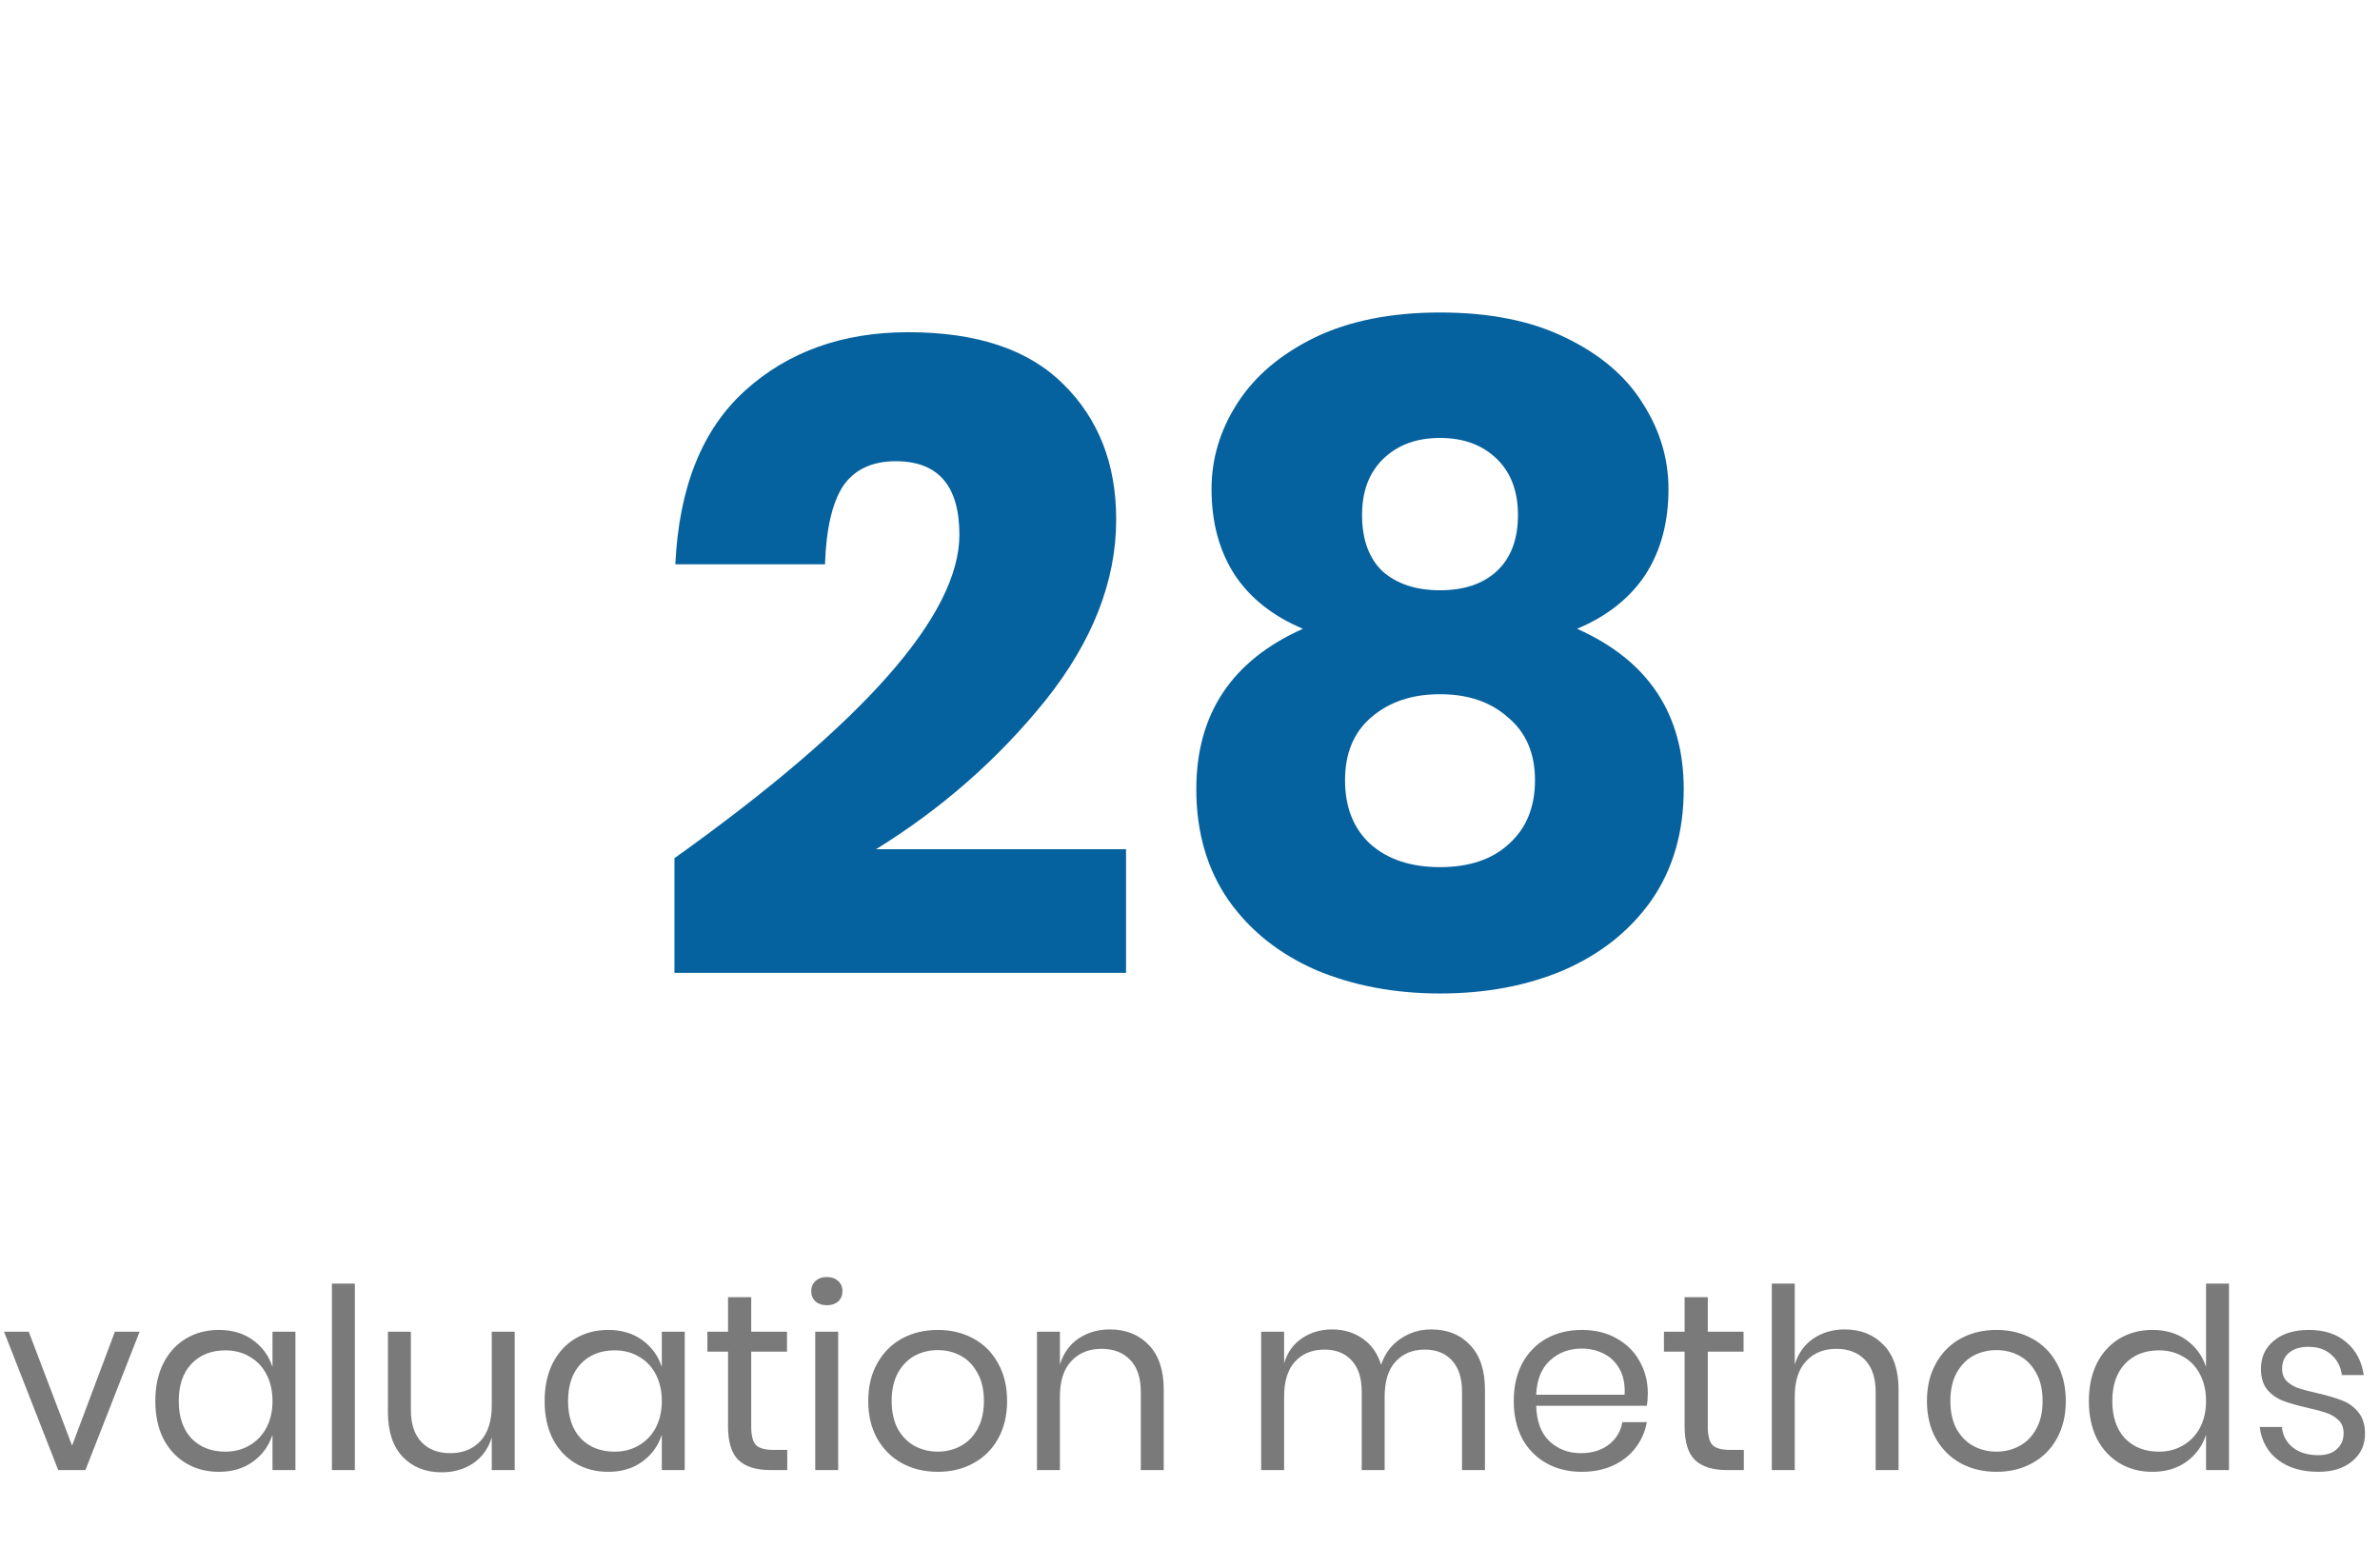 <svg width="170" height="112" viewBox="0 0 170 112" fill="none" xmlns="http://www.w3.org/2000/svg">
<path d="M48.176 61.296C61.744 51.611 68.528 43.909 68.528 38.192C68.528 34.693 67.013 32.944 63.984 32.944C62.277 32.944 61.019 33.541 60.208 34.736C59.44 35.931 59.013 37.787 58.928 40.304H48.24C48.496 34.8 50.16 30.661 53.232 27.888C56.304 25.115 60.187 23.728 64.88 23.728C69.787 23.728 73.477 24.965 75.952 27.44C78.469 29.915 79.728 33.136 79.728 37.104C79.728 41.499 78.043 45.808 74.672 50.032C71.301 54.213 67.269 57.755 62.576 60.656H80.432V69.488H48.176V61.296ZM86.538 34.928C86.538 32.752 87.157 30.704 88.394 28.784C89.631 26.864 91.466 25.307 93.898 24.112C96.373 22.917 99.359 22.32 102.858 22.32C106.399 22.32 109.386 22.917 111.818 24.112C114.293 25.307 116.127 26.864 117.322 28.784C118.559 30.704 119.178 32.752 119.178 34.928C119.178 37.317 118.623 39.365 117.514 41.072C116.405 42.736 114.783 44.016 112.65 44.912C117.727 47.173 120.266 50.992 120.266 56.368C120.266 59.44 119.498 62.085 117.962 64.304C116.426 66.48 114.335 68.144 111.69 69.296C109.087 70.405 106.143 70.96 102.858 70.96C99.615 70.96 96.671 70.405 94.026 69.296C91.381 68.144 89.29 66.48 87.754 64.304C86.218 62.085 85.45 59.44 85.45 56.368C85.45 50.992 87.989 47.173 93.066 44.912C90.933 44.016 89.311 42.736 88.202 41.072C87.093 39.365 86.538 37.317 86.538 34.928ZM97.29 36.784C97.29 38.533 97.781 39.877 98.762 40.816C99.786 41.712 101.151 42.16 102.858 42.16C104.565 42.16 105.909 41.712 106.89 40.816C107.914 39.877 108.426 38.533 108.426 36.784C108.426 35.077 107.914 33.733 106.89 32.752C105.866 31.771 104.522 31.28 102.858 31.28C101.194 31.28 99.85 31.771 98.826 32.752C97.802 33.733 97.29 35.077 97.29 36.784ZM96.074 55.728C96.074 57.648 96.671 59.163 97.866 60.272C99.103 61.381 100.767 61.936 102.858 61.936C104.949 61.936 106.591 61.381 107.786 60.272C109.023 59.163 109.642 57.648 109.642 55.728C109.642 53.808 109.002 52.315 107.722 51.248C106.485 50.139 104.863 49.584 102.858 49.584C100.853 49.584 99.21 50.139 97.93 51.248C96.693 52.315 96.074 53.808 96.074 55.728Z" fill="#06629E"/>
<path d="M5.148 103.254L8.208 95.118H9.972L6.102 105H4.158L0.288 95.118H2.052L5.148 103.254ZM15.63 94.992C16.59 94.992 17.4 95.232 18.06 95.712C18.732 96.192 19.2 96.834 19.464 97.638V95.118H21.102V105H19.464V102.48C19.2 103.284 18.732 103.926 18.06 104.406C17.4 104.886 16.59 105.126 15.63 105.126C14.754 105.126 13.974 104.922 13.29 104.514C12.606 104.106 12.066 103.524 11.67 102.768C11.286 102 11.094 101.1 11.094 100.068C11.094 99.036 11.286 98.136 11.67 97.368C12.066 96.6 12.606 96.012 13.29 95.604C13.974 95.196 14.754 94.992 15.63 94.992ZM16.098 96.45C15.09 96.45 14.28 96.774 13.668 97.422C13.068 98.058 12.768 98.94 12.768 100.068C12.768 101.196 13.068 102.084 13.668 102.732C14.28 103.368 15.09 103.686 16.098 103.686C16.746 103.686 17.322 103.536 17.826 103.236C18.342 102.936 18.744 102.516 19.032 101.976C19.32 101.424 19.464 100.788 19.464 100.068C19.464 99.348 19.32 98.712 19.032 98.16C18.744 97.608 18.342 97.188 17.826 96.9C17.322 96.6 16.746 96.45 16.098 96.45ZM25.346 91.68V105H23.709V91.68H25.346ZM36.764 95.118V105H35.126V102.678C34.874 103.482 34.424 104.1 33.776 104.532C33.14 104.952 32.396 105.162 31.544 105.162C30.404 105.162 29.48 104.796 28.772 104.064C28.064 103.32 27.71 102.258 27.71 100.878V95.118H29.348V100.716C29.348 101.7 29.6 102.462 30.104 103.002C30.608 103.53 31.292 103.794 32.156 103.794C33.056 103.794 33.776 103.506 34.316 102.93C34.856 102.342 35.126 101.49 35.126 100.374V95.118H36.764ZM43.438 94.992C44.398 94.992 45.208 95.232 45.868 95.712C46.54 96.192 47.008 96.834 47.272 97.638V95.118H48.91V105H47.272V102.48C47.008 103.284 46.54 103.926 45.868 104.406C45.208 104.886 44.398 105.126 43.438 105.126C42.562 105.126 41.782 104.922 41.098 104.514C40.414 104.106 39.874 103.524 39.478 102.768C39.094 102 38.902 101.1 38.902 100.068C38.902 99.036 39.094 98.136 39.478 97.368C39.874 96.6 40.414 96.012 41.098 95.604C41.782 95.196 42.562 94.992 43.438 94.992ZM43.906 96.45C42.898 96.45 42.088 96.774 41.476 97.422C40.876 98.058 40.576 98.94 40.576 100.068C40.576 101.196 40.876 102.084 41.476 102.732C42.088 103.368 42.898 103.686 43.906 103.686C44.554 103.686 45.13 103.536 45.634 103.236C46.15 102.936 46.552 102.516 46.84 101.976C47.128 101.424 47.272 100.788 47.272 100.068C47.272 99.348 47.128 98.712 46.84 98.16C46.552 97.608 46.15 97.188 45.634 96.9C45.13 96.6 44.554 96.45 43.906 96.45ZM56.233 103.56V105H55.009C54.001 105 53.245 104.76 52.741 104.28C52.249 103.8 52.003 102.996 52.003 101.868V96.54H50.527V95.118H52.003V92.652H53.659V95.118H56.215V96.54H53.659V101.904C53.659 102.54 53.773 102.978 54.001 103.218C54.241 103.446 54.649 103.56 55.225 103.56H56.233ZM57.944 92.22C57.944 91.92 58.046 91.68 58.25 91.5C58.454 91.308 58.724 91.212 59.06 91.212C59.396 91.212 59.666 91.308 59.87 91.5C60.074 91.68 60.176 91.92 60.176 92.22C60.176 92.52 60.074 92.766 59.87 92.958C59.666 93.138 59.396 93.228 59.06 93.228C58.724 93.228 58.454 93.138 58.25 92.958C58.046 92.766 57.944 92.52 57.944 92.22ZM59.87 95.118V105H58.232V95.118H59.87ZM66.986 94.992C67.933 94.992 68.779 95.196 69.523 95.604C70.279 96.012 70.868 96.6 71.287 97.368C71.719 98.136 71.936 99.036 71.936 100.068C71.936 101.1 71.719 102 71.287 102.768C70.868 103.524 70.279 104.106 69.523 104.514C68.779 104.922 67.933 105.126 66.986 105.126C66.037 105.126 65.186 104.922 64.43 104.514C63.685 104.106 63.097 103.524 62.666 102.768C62.233 102 62.017 101.1 62.017 100.068C62.017 99.036 62.233 98.136 62.666 97.368C63.097 96.6 63.685 96.012 64.43 95.604C65.186 95.196 66.037 94.992 66.986 94.992ZM66.986 96.432C66.397 96.432 65.852 96.564 65.347 96.828C64.856 97.092 64.454 97.5 64.141 98.052C63.842 98.592 63.691 99.264 63.691 100.068C63.691 100.86 63.842 101.532 64.141 102.084C64.454 102.624 64.856 103.026 65.347 103.29C65.852 103.554 66.397 103.686 66.986 103.686C67.573 103.686 68.114 103.554 68.606 103.29C69.109 103.026 69.511 102.624 69.811 102.084C70.124 101.532 70.279 100.86 70.279 100.068C70.279 99.264 70.124 98.592 69.811 98.052C69.511 97.5 69.109 97.092 68.606 96.828C68.114 96.564 67.573 96.432 66.986 96.432ZM79.272 94.956C80.424 94.956 81.354 95.328 82.062 96.072C82.77 96.804 83.124 97.866 83.124 99.258V105H81.486V99.402C81.486 98.418 81.234 97.662 80.73 97.134C80.226 96.606 79.542 96.342 78.678 96.342C77.778 96.342 77.058 96.636 76.518 97.224C75.978 97.8 75.708 98.646 75.708 99.762V105H74.07V95.118H75.708V97.458C75.96 96.654 76.404 96.036 77.04 95.604C77.688 95.172 78.432 94.956 79.272 94.956ZM102.234 94.956C103.386 94.956 104.31 95.328 105.006 96.072C105.714 96.804 106.068 97.866 106.068 99.258V105H104.43V99.402C104.43 98.43 104.19 97.686 103.71 97.17C103.242 96.654 102.594 96.396 101.766 96.396C100.902 96.396 100.206 96.684 99.677 97.26C99.162 97.824 98.903 98.658 98.903 99.762V105H97.266V99.402C97.266 98.43 97.025 97.686 96.546 97.17C96.066 96.654 95.418 96.396 94.602 96.396C93.725 96.396 93.023 96.684 92.496 97.26C91.98 97.824 91.722 98.658 91.722 99.762V105H90.084V95.118H91.722V97.368C91.962 96.588 92.388 95.994 92.999 95.586C93.624 95.166 94.338 94.956 95.141 94.956C95.981 94.956 96.707 95.172 97.32 95.604C97.944 96.024 98.388 96.648 98.651 97.476C98.927 96.672 99.389 96.054 100.038 95.622C100.686 95.178 101.418 94.956 102.234 94.956ZM117.701 99.51C117.701 99.858 117.677 100.158 117.629 100.41H109.727C109.763 101.538 110.081 102.384 110.681 102.948C111.293 103.512 112.037 103.794 112.913 103.794C113.705 103.794 114.365 103.596 114.893 103.2C115.433 102.792 115.763 102.252 115.883 101.58H117.629C117.509 102.264 117.239 102.876 116.819 103.416C116.411 103.956 115.877 104.376 115.217 104.676C114.557 104.976 113.813 105.126 112.985 105.126C112.037 105.126 111.197 104.922 110.465 104.514C109.733 104.106 109.157 103.524 108.737 102.768C108.329 102 108.125 101.1 108.125 100.068C108.125 99.036 108.329 98.136 108.737 97.368C109.157 96.6 109.733 96.012 110.465 95.604C111.197 95.196 112.037 94.992 112.985 94.992C113.945 94.992 114.779 95.196 115.487 95.604C116.207 96.012 116.753 96.558 117.125 97.242C117.509 97.926 117.701 98.682 117.701 99.51ZM116.045 99.618C116.081 98.886 115.961 98.274 115.685 97.782C115.409 97.29 115.031 96.924 114.551 96.684C114.071 96.444 113.549 96.324 112.985 96.324C112.085 96.324 111.329 96.606 110.717 97.17C110.105 97.722 109.775 98.538 109.727 99.618H116.045ZM124.559 103.56V105H123.335C122.327 105 121.571 104.76 121.067 104.28C120.575 103.8 120.329 102.996 120.329 101.868V96.54H118.853V95.118H120.329V92.652H121.985V95.118H124.541V96.54H121.985V101.904C121.985 102.54 122.099 102.978 122.327 103.218C122.567 103.446 122.975 103.56 123.551 103.56H124.559ZM131.76 94.956C132.912 94.956 133.842 95.328 134.55 96.072C135.258 96.804 135.612 97.866 135.612 99.258V105H133.974V99.402C133.974 98.418 133.722 97.662 133.218 97.134C132.714 96.606 132.03 96.342 131.166 96.342C130.266 96.342 129.546 96.636 129.006 97.224C128.466 97.8 128.196 98.646 128.196 99.762V105H126.558V91.68H128.196V97.458C128.448 96.654 128.892 96.036 129.528 95.604C130.176 95.172 130.92 94.956 131.76 94.956ZM142.607 94.992C143.555 94.992 144.401 95.196 145.145 95.604C145.901 96.012 146.489 96.6 146.909 97.368C147.341 98.136 147.557 99.036 147.557 100.068C147.557 101.1 147.341 102 146.909 102.768C146.489 103.524 145.901 104.106 145.145 104.514C144.401 104.922 143.555 105.126 142.607 105.126C141.659 105.126 140.807 104.922 140.051 104.514C139.307 104.106 138.719 103.524 138.287 102.768C137.855 102 137.639 101.1 137.639 100.068C137.639 99.036 137.855 98.136 138.287 97.368C138.719 96.6 139.307 96.012 140.051 95.604C140.807 95.196 141.659 94.992 142.607 94.992ZM142.607 96.432C142.019 96.432 141.473 96.564 140.969 96.828C140.477 97.092 140.075 97.5 139.763 98.052C139.463 98.592 139.313 99.264 139.313 100.068C139.313 100.86 139.463 101.532 139.763 102.084C140.075 102.624 140.477 103.026 140.969 103.29C141.473 103.554 142.019 103.686 142.607 103.686C143.195 103.686 143.735 103.554 144.227 103.29C144.731 103.026 145.133 102.624 145.433 102.084C145.745 101.532 145.901 100.86 145.901 100.068C145.901 99.264 145.745 98.592 145.433 98.052C145.133 97.5 144.731 97.092 144.227 96.828C143.735 96.564 143.195 96.432 142.607 96.432ZM153.741 94.992C154.701 94.992 155.511 95.232 156.171 95.712C156.843 96.192 157.311 96.834 157.575 97.638V91.68H159.213V105H157.575V102.48C157.311 103.284 156.843 103.926 156.171 104.406C155.511 104.886 154.701 105.126 153.741 105.126C152.865 105.126 152.085 104.922 151.401 104.514C150.717 104.106 150.177 103.524 149.781 102.768C149.397 102 149.205 101.1 149.205 100.068C149.205 99.036 149.397 98.136 149.781 97.368C150.177 96.6 150.717 96.012 151.401 95.604C152.085 95.196 152.865 94.992 153.741 94.992ZM154.209 96.45C153.201 96.45 152.391 96.774 151.779 97.422C151.179 98.058 150.879 98.94 150.879 100.068C150.879 101.196 151.179 102.084 151.779 102.732C152.391 103.368 153.201 103.686 154.209 103.686C154.857 103.686 155.433 103.536 155.937 103.236C156.453 102.936 156.855 102.516 157.143 101.976C157.431 101.424 157.575 100.788 157.575 100.068C157.575 99.348 157.431 98.712 157.143 98.16C156.855 97.608 156.453 97.188 155.937 96.9C155.433 96.6 154.857 96.45 154.209 96.45ZM164.916 94.992C166.032 94.992 166.926 95.286 167.598 95.874C168.282 96.45 168.696 97.23 168.84 98.214H167.274C167.202 97.626 166.956 97.146 166.536 96.774C166.128 96.39 165.576 96.198 164.88 96.198C164.292 96.198 163.83 96.342 163.494 96.63C163.17 96.906 163.008 97.284 163.008 97.764C163.008 98.124 163.116 98.418 163.332 98.646C163.56 98.862 163.836 99.03 164.16 99.15C164.496 99.258 164.952 99.378 165.528 99.51C166.26 99.678 166.848 99.852 167.292 100.032C167.748 100.2 168.132 100.476 168.444 100.86C168.768 101.244 168.93 101.76 168.93 102.408C168.93 103.212 168.624 103.866 168.012 104.37C167.412 104.874 166.608 105.126 165.6 105.126C164.424 105.126 163.464 104.844 162.72 104.28C161.976 103.716 161.538 102.93 161.406 101.922H162.99C163.05 102.522 163.308 103.008 163.764 103.38C164.232 103.752 164.844 103.938 165.6 103.938C166.164 103.938 166.602 103.794 166.914 103.506C167.238 103.218 167.4 102.84 167.4 102.372C167.4 101.988 167.286 101.682 167.058 101.454C166.83 101.226 166.548 101.052 166.212 100.932C165.876 100.812 165.414 100.686 164.826 100.554C164.094 100.386 163.506 100.218 163.062 100.05C162.63 99.882 162.258 99.618 161.946 99.258C161.646 98.886 161.496 98.388 161.496 97.764C161.496 96.936 161.802 96.27 162.414 95.766C163.026 95.25 163.86 94.992 164.916 94.992Z" fill="#7A7A7A"/>
</svg>
